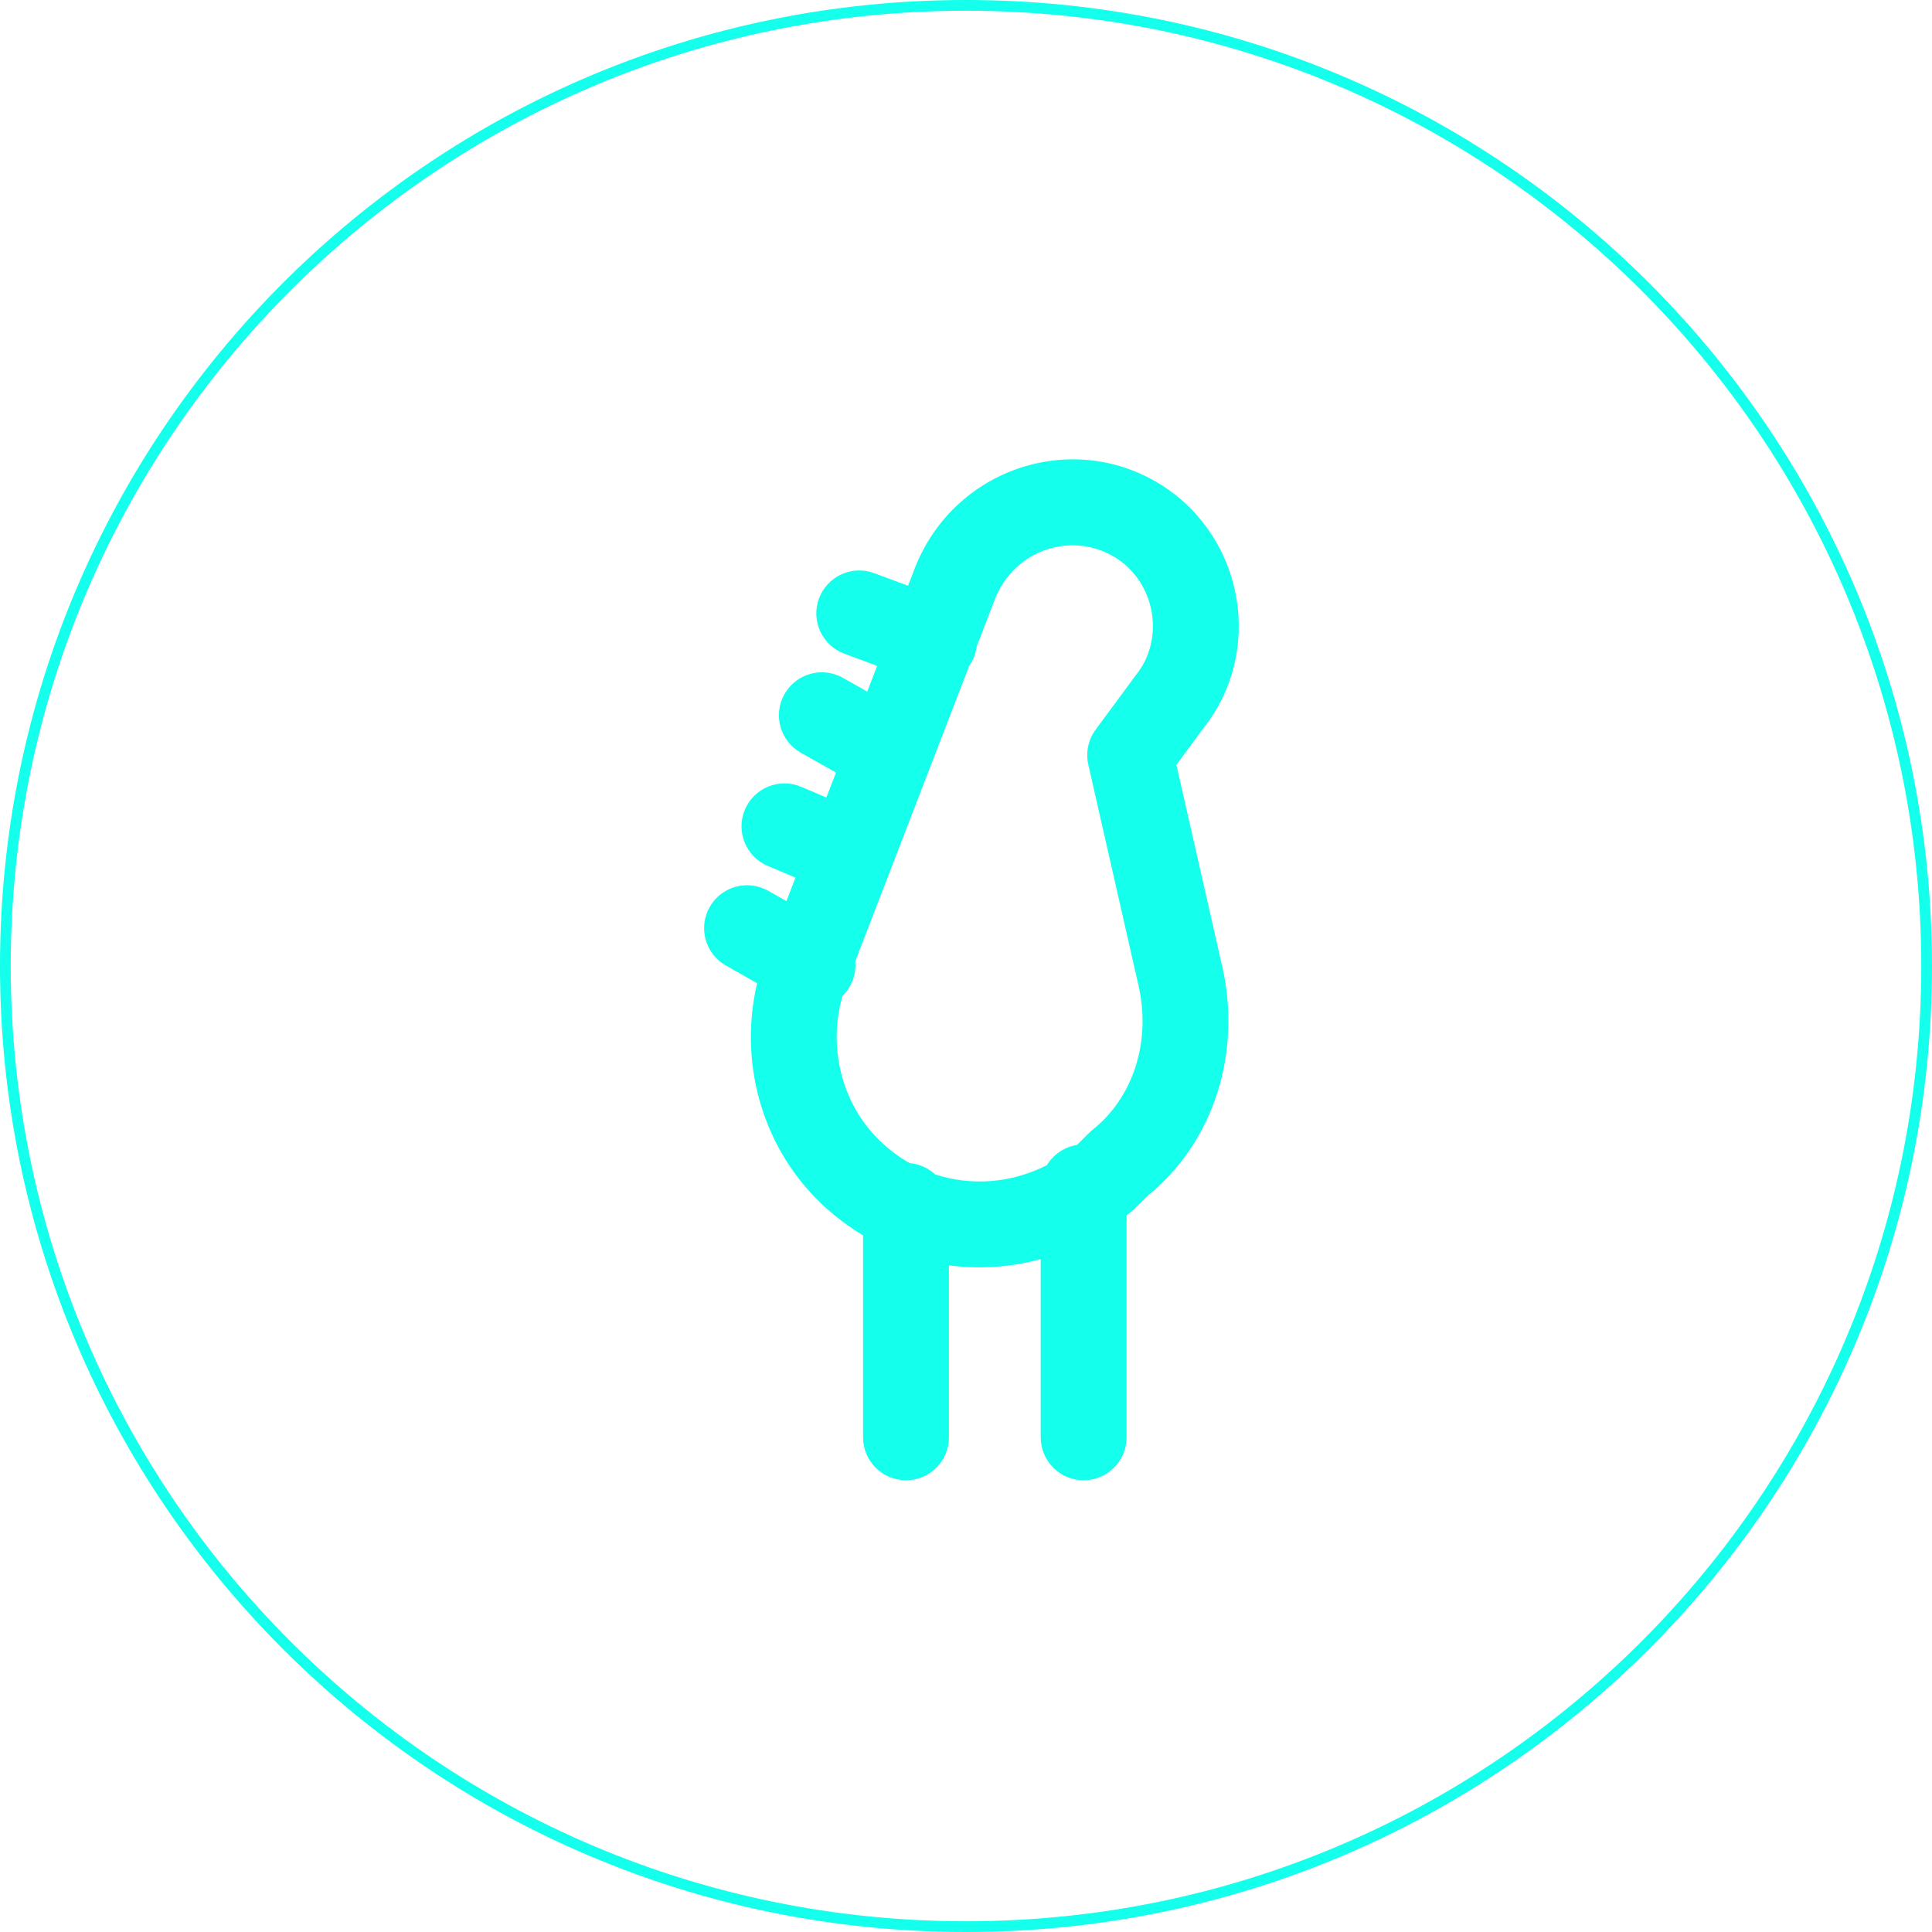 <svg width="180" height="180" viewBox="0 0 180 180" fill="none" xmlns="http://www.w3.org/2000/svg">
<path fill-rule="evenodd" clip-rule="evenodd" d="M179 90C179 139.153 139.153 179 90 179C40.847 179 1 139.153 1 90C1 40.847 40.847 1 90 1C139.153 1 179 40.847 179 90ZM180 90C180 139.706 139.706 180 90 180C40.294 180 0 139.706 0 90C0 40.294 40.294 0 90 0C139.706 0 180 40.294 180 90ZM79.682 89.561L90.297 62.037C90.489 61.763 90.65 61.459 90.772 61.13C90.882 60.834 90.955 60.533 90.993 60.232L92.747 55.682C94.808 50.743 100.797 49.293 104.756 52.548C107.87 55.219 108.248 59.837 105.885 62.825C105.857 62.859 105.831 62.895 105.804 62.93L102.077 67.98C101.386 68.916 101.137 70.107 101.395 71.242L106.131 92.082C107.201 97.174 105.535 102.286 101.79 105.262C101.675 105.354 101.565 105.452 101.46 105.556L100.335 106.674C99.149 106.86 98.136 107.567 97.538 108.554C94.203 110.256 90.465 110.509 87.128 109.416C86.491 108.826 85.662 108.44 84.746 108.364C84.062 107.977 83.407 107.525 82.791 107.009L82.757 106.981C78.681 103.646 76.994 98.005 78.496 92.784C78.758 92.528 78.99 92.23 79.179 91.895C79.596 91.158 79.754 90.345 79.682 89.561ZM80.798 64.434L81.722 62.037L78.661 60.9C76.59 60.131 75.535 57.829 76.304 55.758C77.073 53.687 79.375 52.631 81.446 53.4L84.601 54.572L85.301 52.758C85.308 52.739 85.316 52.719 85.324 52.7C85.327 52.692 85.331 52.683 85.334 52.674C89.383 42.841 101.651 39.59 109.879 46.403C109.894 46.415 109.908 46.427 109.922 46.439C116.257 51.834 117.24 61.301 112.204 67.731L109.602 71.256L113.939 90.339C113.944 90.358 113.948 90.377 113.952 90.397C115.566 98.014 113.226 106.269 106.95 111.379L105.743 112.578C105.667 112.654 105.587 112.727 105.505 112.796C105.325 112.948 105.143 113.097 104.96 113.242V133.913C104.96 136.122 103.17 137.913 100.96 137.913C98.751 137.913 96.96 136.122 96.96 133.913V117.309C94.153 118.075 91.245 118.266 88.409 117.885V133.913C88.409 136.122 86.618 137.913 84.409 137.913C82.2 137.913 80.409 136.122 80.409 133.913V115.099C79.46 114.532 78.545 113.886 77.674 113.158C71.309 107.939 68.684 99.481 70.539 91.602L67.63 89.956C65.707 88.868 65.031 86.428 66.118 84.505C67.206 82.582 69.647 81.906 71.57 82.993L73.269 83.955L74.112 81.769L71.522 80.67C69.488 79.807 68.539 77.459 69.402 75.425C70.265 73.392 72.613 72.443 74.647 73.306L76.993 74.301L77.888 71.98L74.599 70.119C72.677 69.031 72 66.591 73.088 64.668C74.175 62.745 76.616 62.069 78.539 63.156L80.798 64.434Z" fill="#14FFEC"/>
</svg>
